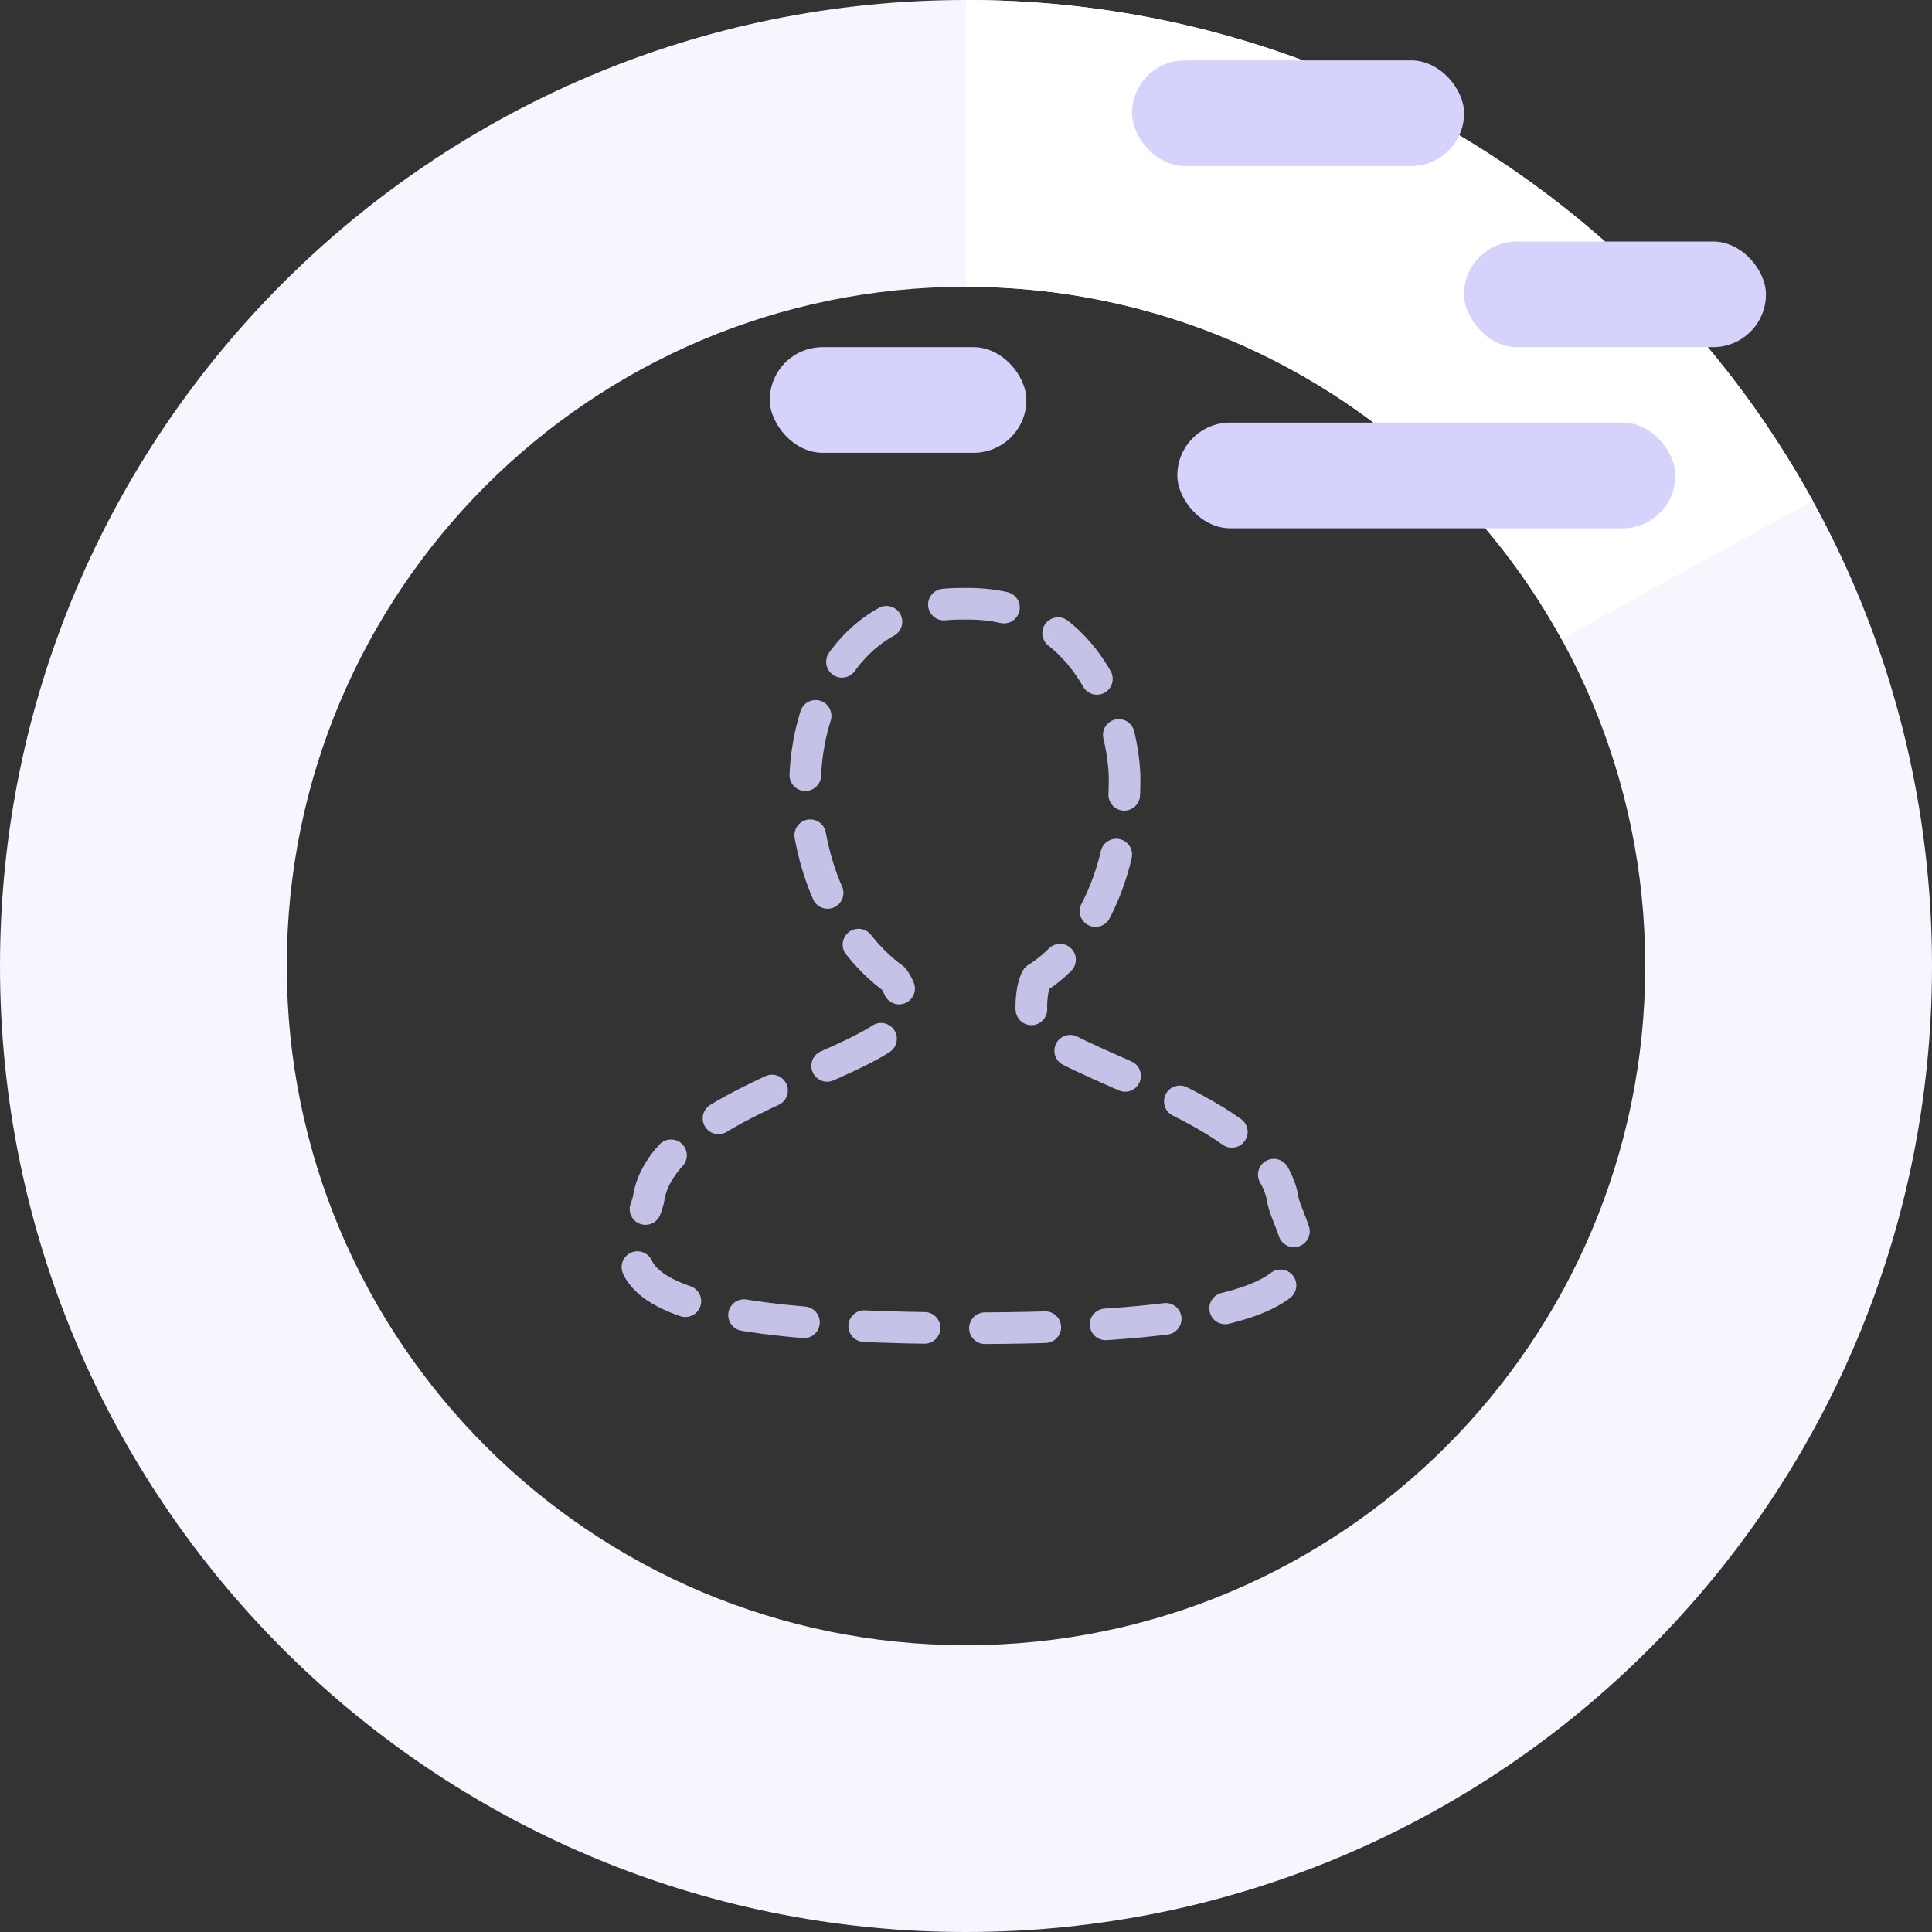 <svg height="128" viewBox="0 0 128 128" width="128" xmlns="http://www.w3.org/2000/svg"><rect x="0" y="0" width="128" height="128" fill="#333333" stroke="none"/><g fill="none" fill-rule="evenodd"><path d="m64 0c35.346 0 64 28.654 64 64s-28.654 64-64 64-64-28.654-64-64 28.654-64 64-64zm0 19c-24.853 0-45 20.147-45 45s20.147 45 45 45 45-20.147 45-45-20.147-45-45-45z" fill="#f7f6ff"/><rect fill="#d5d2fb" height="7" rx="3.5" width="17" x="51" y="23"/><path d="m64 0c24.172 0 45.215 13.401 56.103 33.178l-16.655 9.151c-7.656-13.906-22.451-23.329-39.448-23.329z" fill="#fff"/><g fill="#d5d2fb"><rect height="7" rx="3.5" width="22" x="75" y="4"/><rect height="7" rx="3.5" width="33" x="78" y="28"/><rect height="7" rx="3.5" width="20" x="97" y="16"/></g><path d="m68.326 66.779c0-1.466.363-1.973.363-1.973-.007.008 5.933-3.23 5.815-13.449-.162-4.079-2.656-11.357-10.357-11.357h-.436c-8.056 0-10.194 7.272-10.356 11.358-.111 9.623 5.815 13.449 5.815 13.449s.718.827.718 2.293c0 .335-.57 1.02-.948 1.317-3.307 2.657-15.209 5.336-15.979 11.067-.599 2.427-4.127 6.283 7.621 7.838 3.239.424 7.633.678 13.574.678 27.253 0 21.615-5.314 20.853-8.426-.776-5.731-12.775-8.5-16.083-11.157-.376-.307-.599-1.311-.599-1.639z" style="stroke:#d5d2fb;stroke-width:2.095;opacity:.9;stroke-linecap:round;stroke-linejoin:round;stroke-dasharray:4;fill-rule:nonzero"/></g></svg>